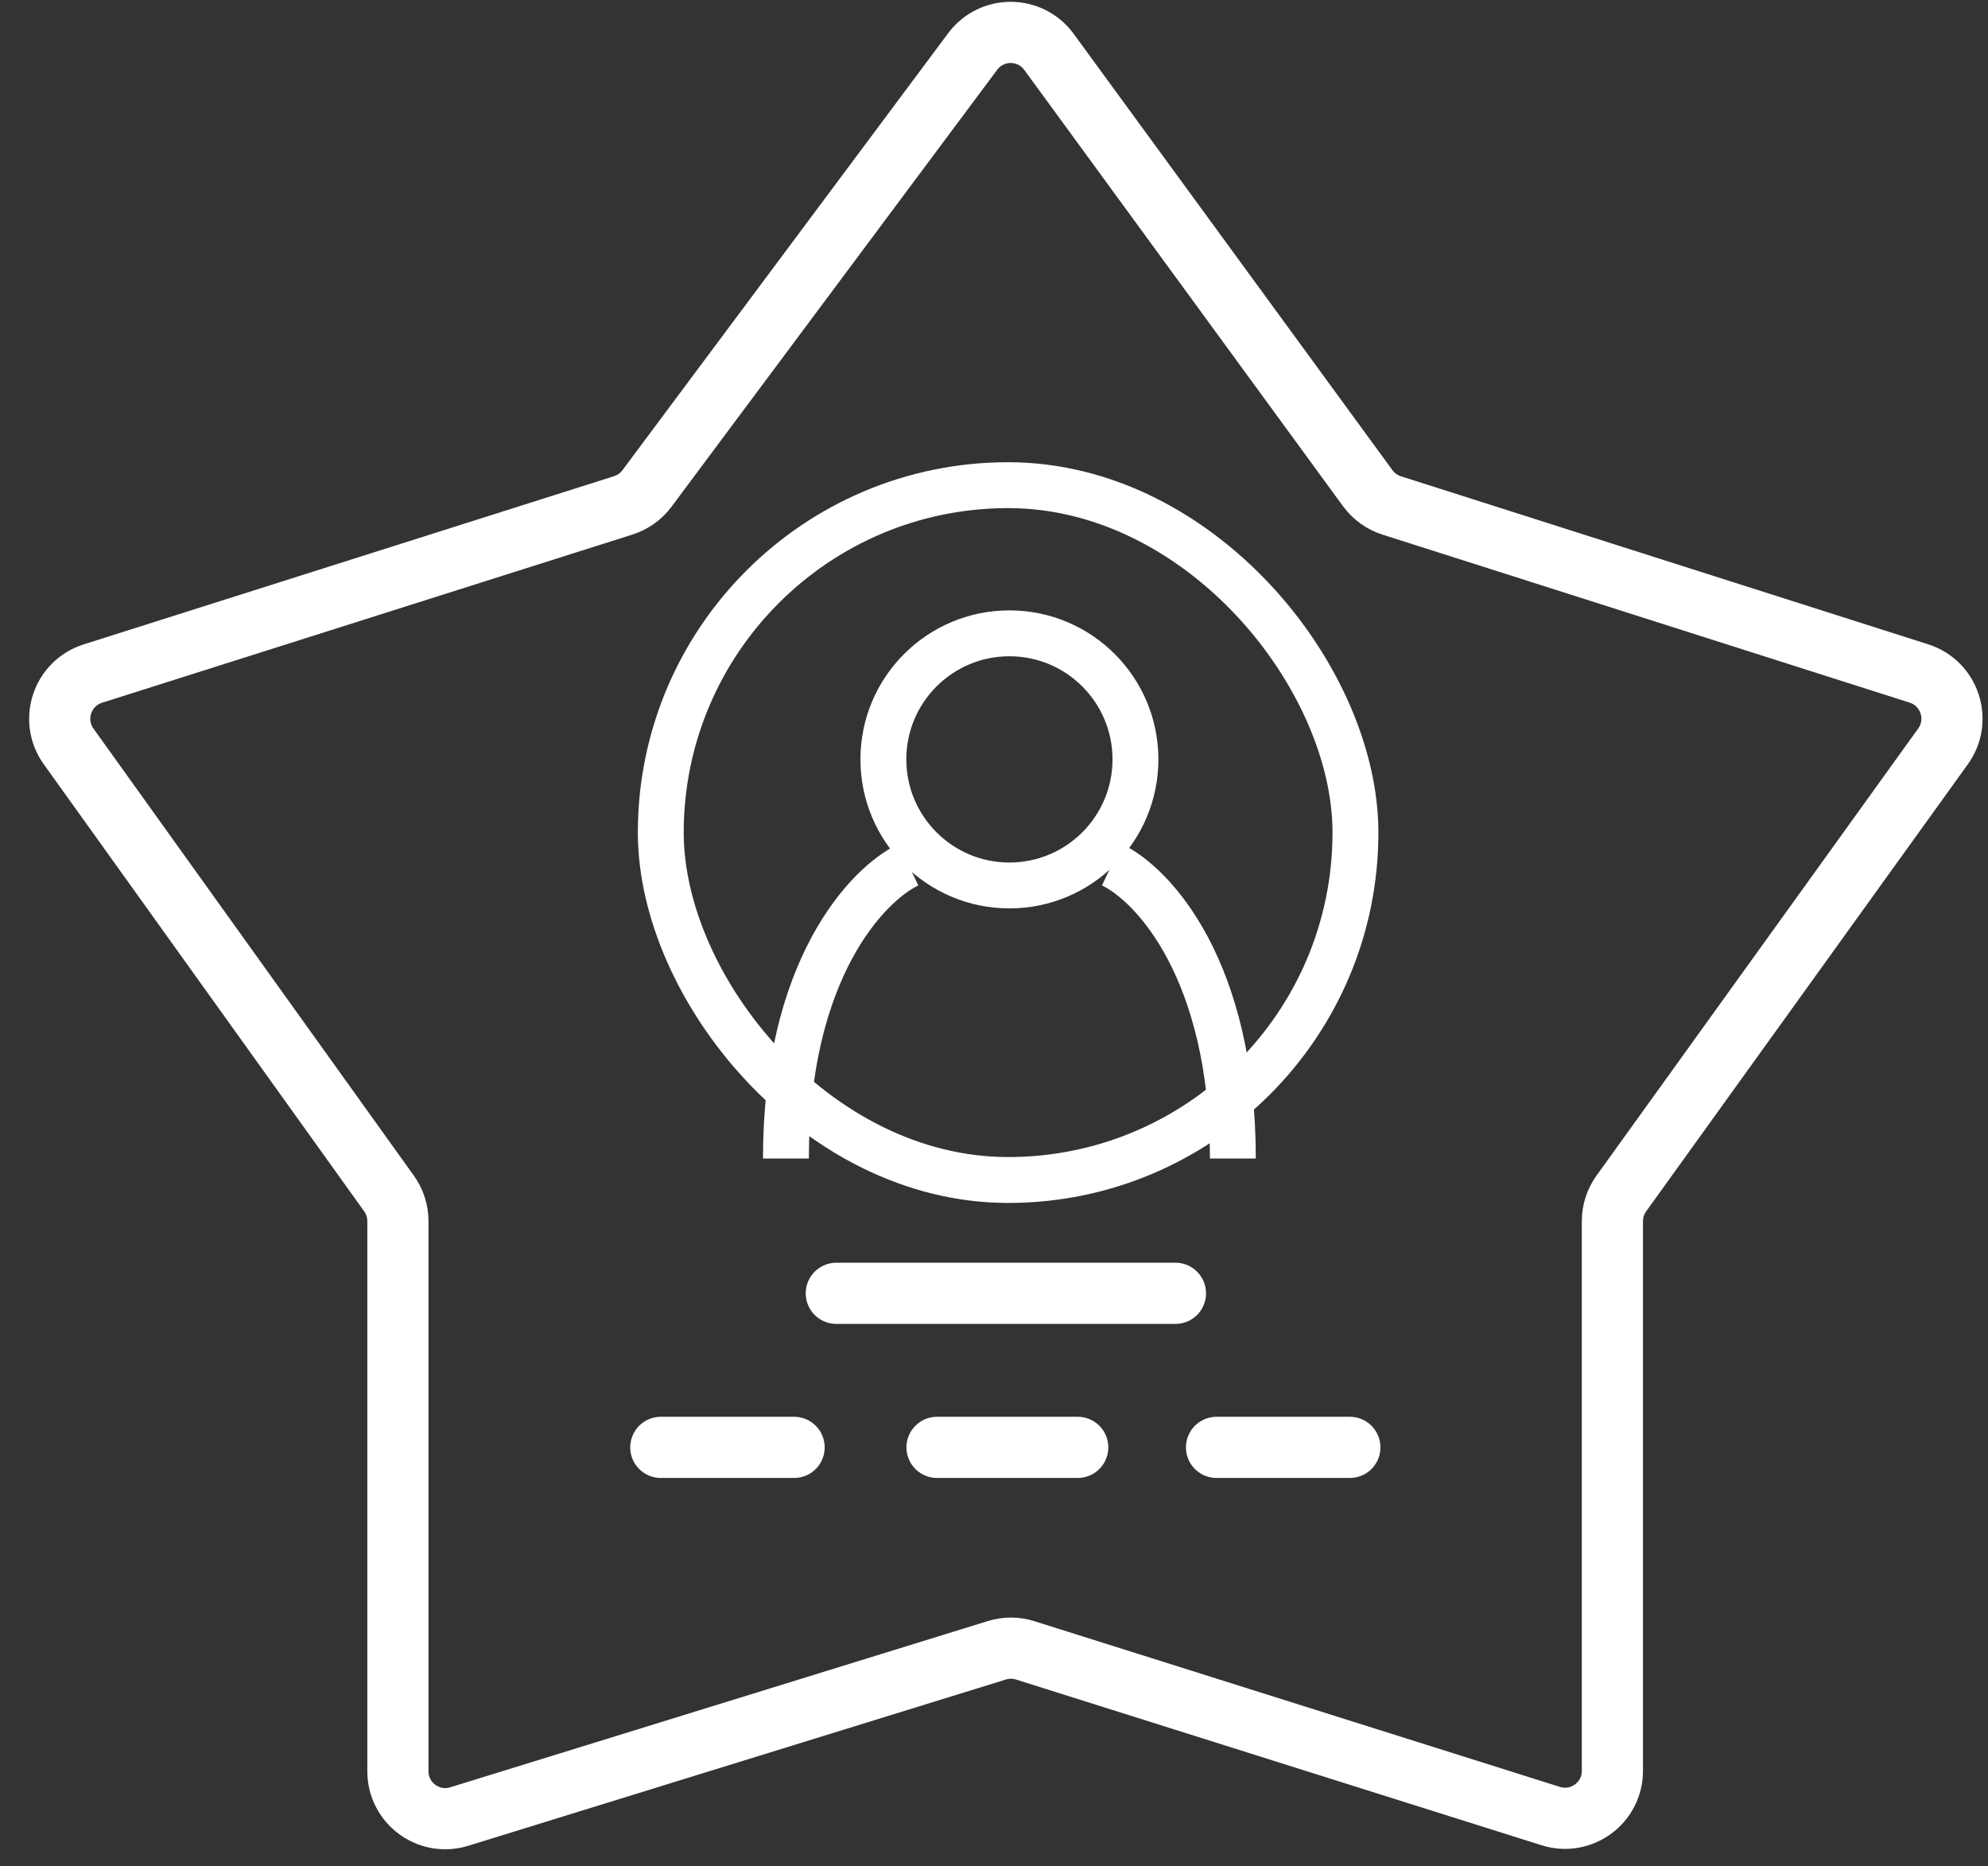 <svg width="65" height="61" viewBox="0 0 65 61" fill="none" xmlns="http://www.w3.org/2000/svg">
<rect x="0" y="0" width="65" height="61" fill="#333333" stroke="none"/>
<g id="Partnership Icons">
<path id="Vector 199" d="M27.344 42.276H38.433M21.606 47.312H25.964M39.776 47.312H44.135M30.637 47.312H35.237M20.379 16.519L3.035 22.018C2.031 22.337 1.63 23.542 2.243 24.398L12.72 39.014C12.908 39.277 13.01 39.593 13.01 39.917V57.899C13.01 58.942 14.02 59.688 15.017 59.379L32.596 53.944C32.897 53.851 33.219 53.852 33.52 53.947L50.703 59.364C51.702 59.679 52.719 58.934 52.719 57.887V39.919C52.719 39.594 52.821 39.277 53.011 39.013L63.53 24.397C64.145 23.542 63.746 22.335 62.742 22.015L45.502 16.522C45.188 16.422 44.915 16.225 44.721 15.96L34.297 1.695C33.681 0.853 32.427 0.847 31.803 1.683L21.153 15.968C20.959 16.228 20.688 16.421 20.379 16.519Z" stroke="white" stroke-width="2" stroke-linecap="round"/>
<g id="Frame 80">
<rect x="21.605" y="15.859" width="22.713" height="22.713" rx="11.357" stroke="white" stroke-width="1.5"/>
<g id="Group 253">
<circle id="Ellipse 13" cx="33.004" cy="24.823" r="4.121" stroke="white" stroke-width="1.5"/>
<path id="Vector 192" d="M36.353 28.266C37.71 28.915 40.31 31.704 40.31 37.869" stroke="white" stroke-width="1.5"/>
<path id="Vector 193" d="M29.702 28.266C28.345 28.915 25.697 31.704 25.697 37.869" stroke="white" stroke-width="1.5"/>
</g>
</g>
</g>
</svg>
